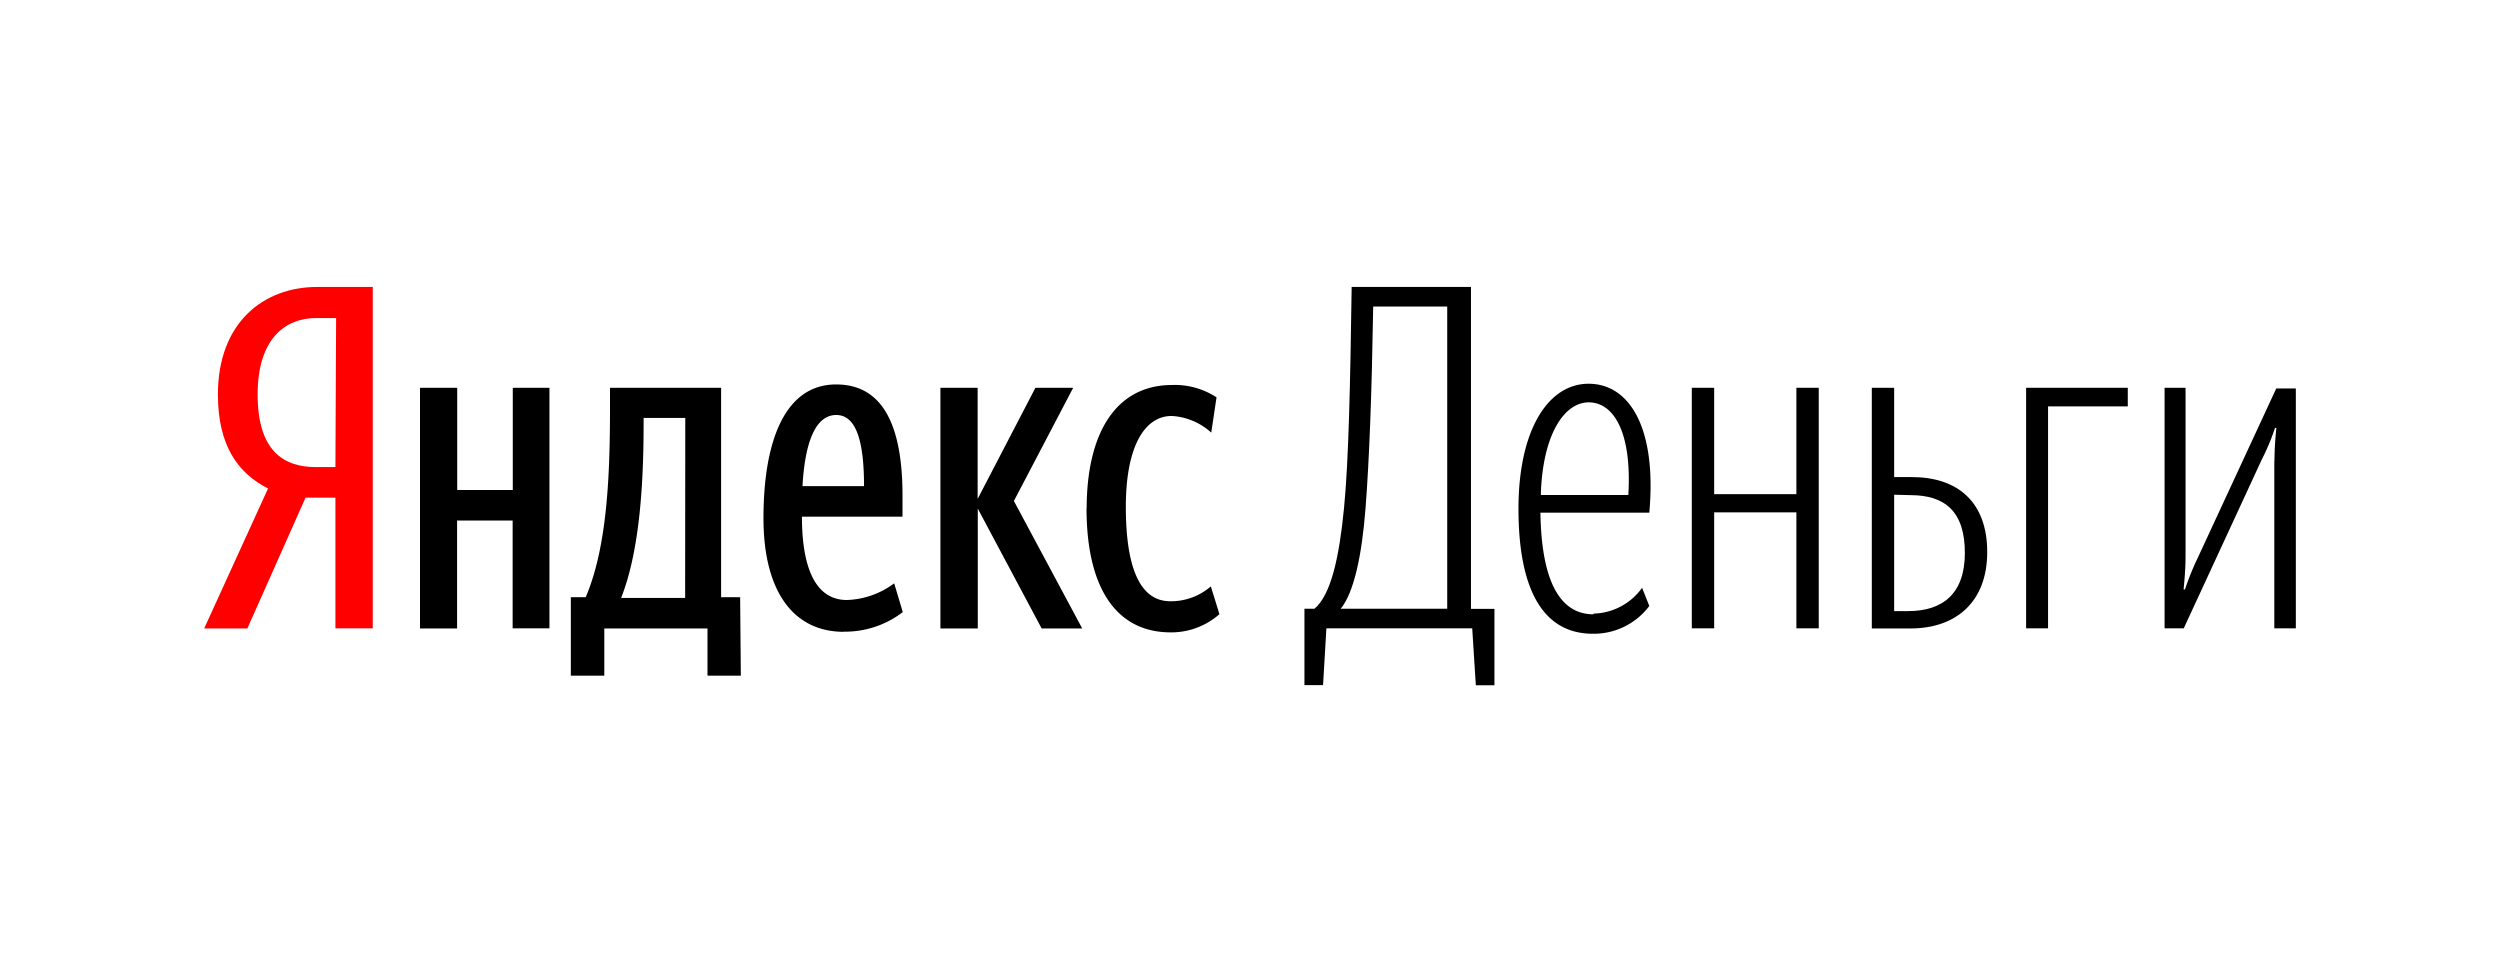<svg xmlns="http://www.w3.org/2000/svg" xmlns:xlink="http://www.w3.org/1999/xlink" viewBox="0 0 180 70"><defs><style>.cls-1{fill:none;}.cls-2{clip-path:url(#clip-path);}.cls-3{fill:red;}</style><clipPath id="clip-path"><rect id="SVGID" class="cls-1" x="12.59" y="17.8" width="154.82" height="34.4"/></clipPath></defs><title>yandex-money</title><g id="Слой_2" data-name="Слой 2"><g id="Layer_1" data-name="Layer 1"><rect class="cls-1" width="180" height="70"/><g class="cls-2"><path class="cls-3" d="M22,35.83l-4.19,9.42H14.7L19.3,35.17c-2.17-1.1-3.61-3.09-3.61-6.77,0-5.16,3.27-7.74,7.15-7.74h4V45.24H24.15V35.83H22m2.2-12.93H22.74c-2.13,0-4.19,1.41-4.19,5.5s1.89,5.23,4.19,5.23h1.41Z"/><path d="M39.56,27.92V45.24H36.91V37.48h-4v7.77H30.24V27.92h2.68v7.36h4V27.92h2.65M53.34,48.65H50.94v-3.4H43.51v3.4H41.1V43h1.07c1.58-3.68,1.75-9,1.75-13.65V27.92h8V43h1.37Zm-4-18.56h-3v.31c0,3.64-.17,9-1.62,12.65h4.61Zm11.41,15.4c-3.58,0-5.78-2.85-5.78-8.18,0-5.57,1.55-9.63,5.23-9.63,2.89,0,4.78,2.17,4.78,8V37.2H57.74c0,3.92,1.1,6,3.23,6A6,6,0,0,0,64.38,42L65,44.07A6.82,6.82,0,0,1,60.73,45.48ZM57.78,35h4.43c0-3-.48-5.12-2-5.12S57.95,31.91,57.78,35Zm12.62,1.62v8.63H67.71V27.92h2.68v8l4.16-8h2.72L73,36.07l4.92,9.18H75Zm7.84,0c0-5.43,2.1-8.9,6.15-8.9a5.46,5.46,0,0,1,3.2.89l-.38,2.54a4.59,4.59,0,0,0-2.85-1.2c-1.93,0-3.3,2.17-3.3,6.53s1,6.81,3.2,6.81a4.38,4.38,0,0,0,2.92-1.07l.62,2a5.25,5.25,0,0,1-3.61,1.31C80.47,45.48,78.23,42.49,78.23,36.58Z"/><path d="M106,45.24H95.5l-.24,4.09H93.92v-5.5h.72c1.2-1,1.79-3.75,2.13-7.25s.45-9.08.55-15.92h8.59V43.84h1.69v5.5h-1.34L106,45.24M104.2,22.07H98.87c-.1,6.22-.28,11-.55,14.51s-.86,6.12-1.79,7.25h7.67Z"/><path d="M114.72,44.18a4.42,4.42,0,0,0,3.51-1.86l.52,1.31a5,5,0,0,1-4.06,2c-3.68,0-5.36-3.33-5.36-9s2.13-9,5.05-9,4.92,3.13,4.37,9.28h-7.84c.07,4.74,1.31,7.32,3.82,7.32m-3.78-8.59h6.29c.27-4.61-1.1-6.67-2.85-6.67S111.08,31.25,110.94,35.58Z"/><polyline points="129.34 36.89 123.42 36.89 123.42 45.24 121.81 45.24 121.81 27.92 123.42 27.92 123.42 35.58 129.34 35.58 129.34 27.92 130.95 27.92 130.95 45.24 129.34 45.24 129.34 36.89"/><path d="M134.77,27.92h1.61v6.43h1.27c3.3,0,5.43,1.79,5.43,5.4s-2.27,5.5-5.53,5.5h-2.78V27.92m1.61,7.7V44h1c2.44,0,4.09-1.2,4.09-4.19s-1.44-4.16-3.92-4.16Z"/><polyline points="147.46 29.26 147.46 45.24 145.88 45.24 145.88 27.92 153.2 27.92 153.2 29.26 147.46 29.26"/><path d="M163.76,33.18a23.53,23.53,0,0,1,.14-2.37h-.1a15.37,15.37,0,0,1-.93,2.23l-5.64,12.2h-1.38V27.92h1.51V40c0,.93-.07,1.68-.14,2.44h.1a18.89,18.89,0,0,1,.93-2.3l5.64-12.17h1.41V45.24h-1.55V33.18"/></g></g></g></svg>